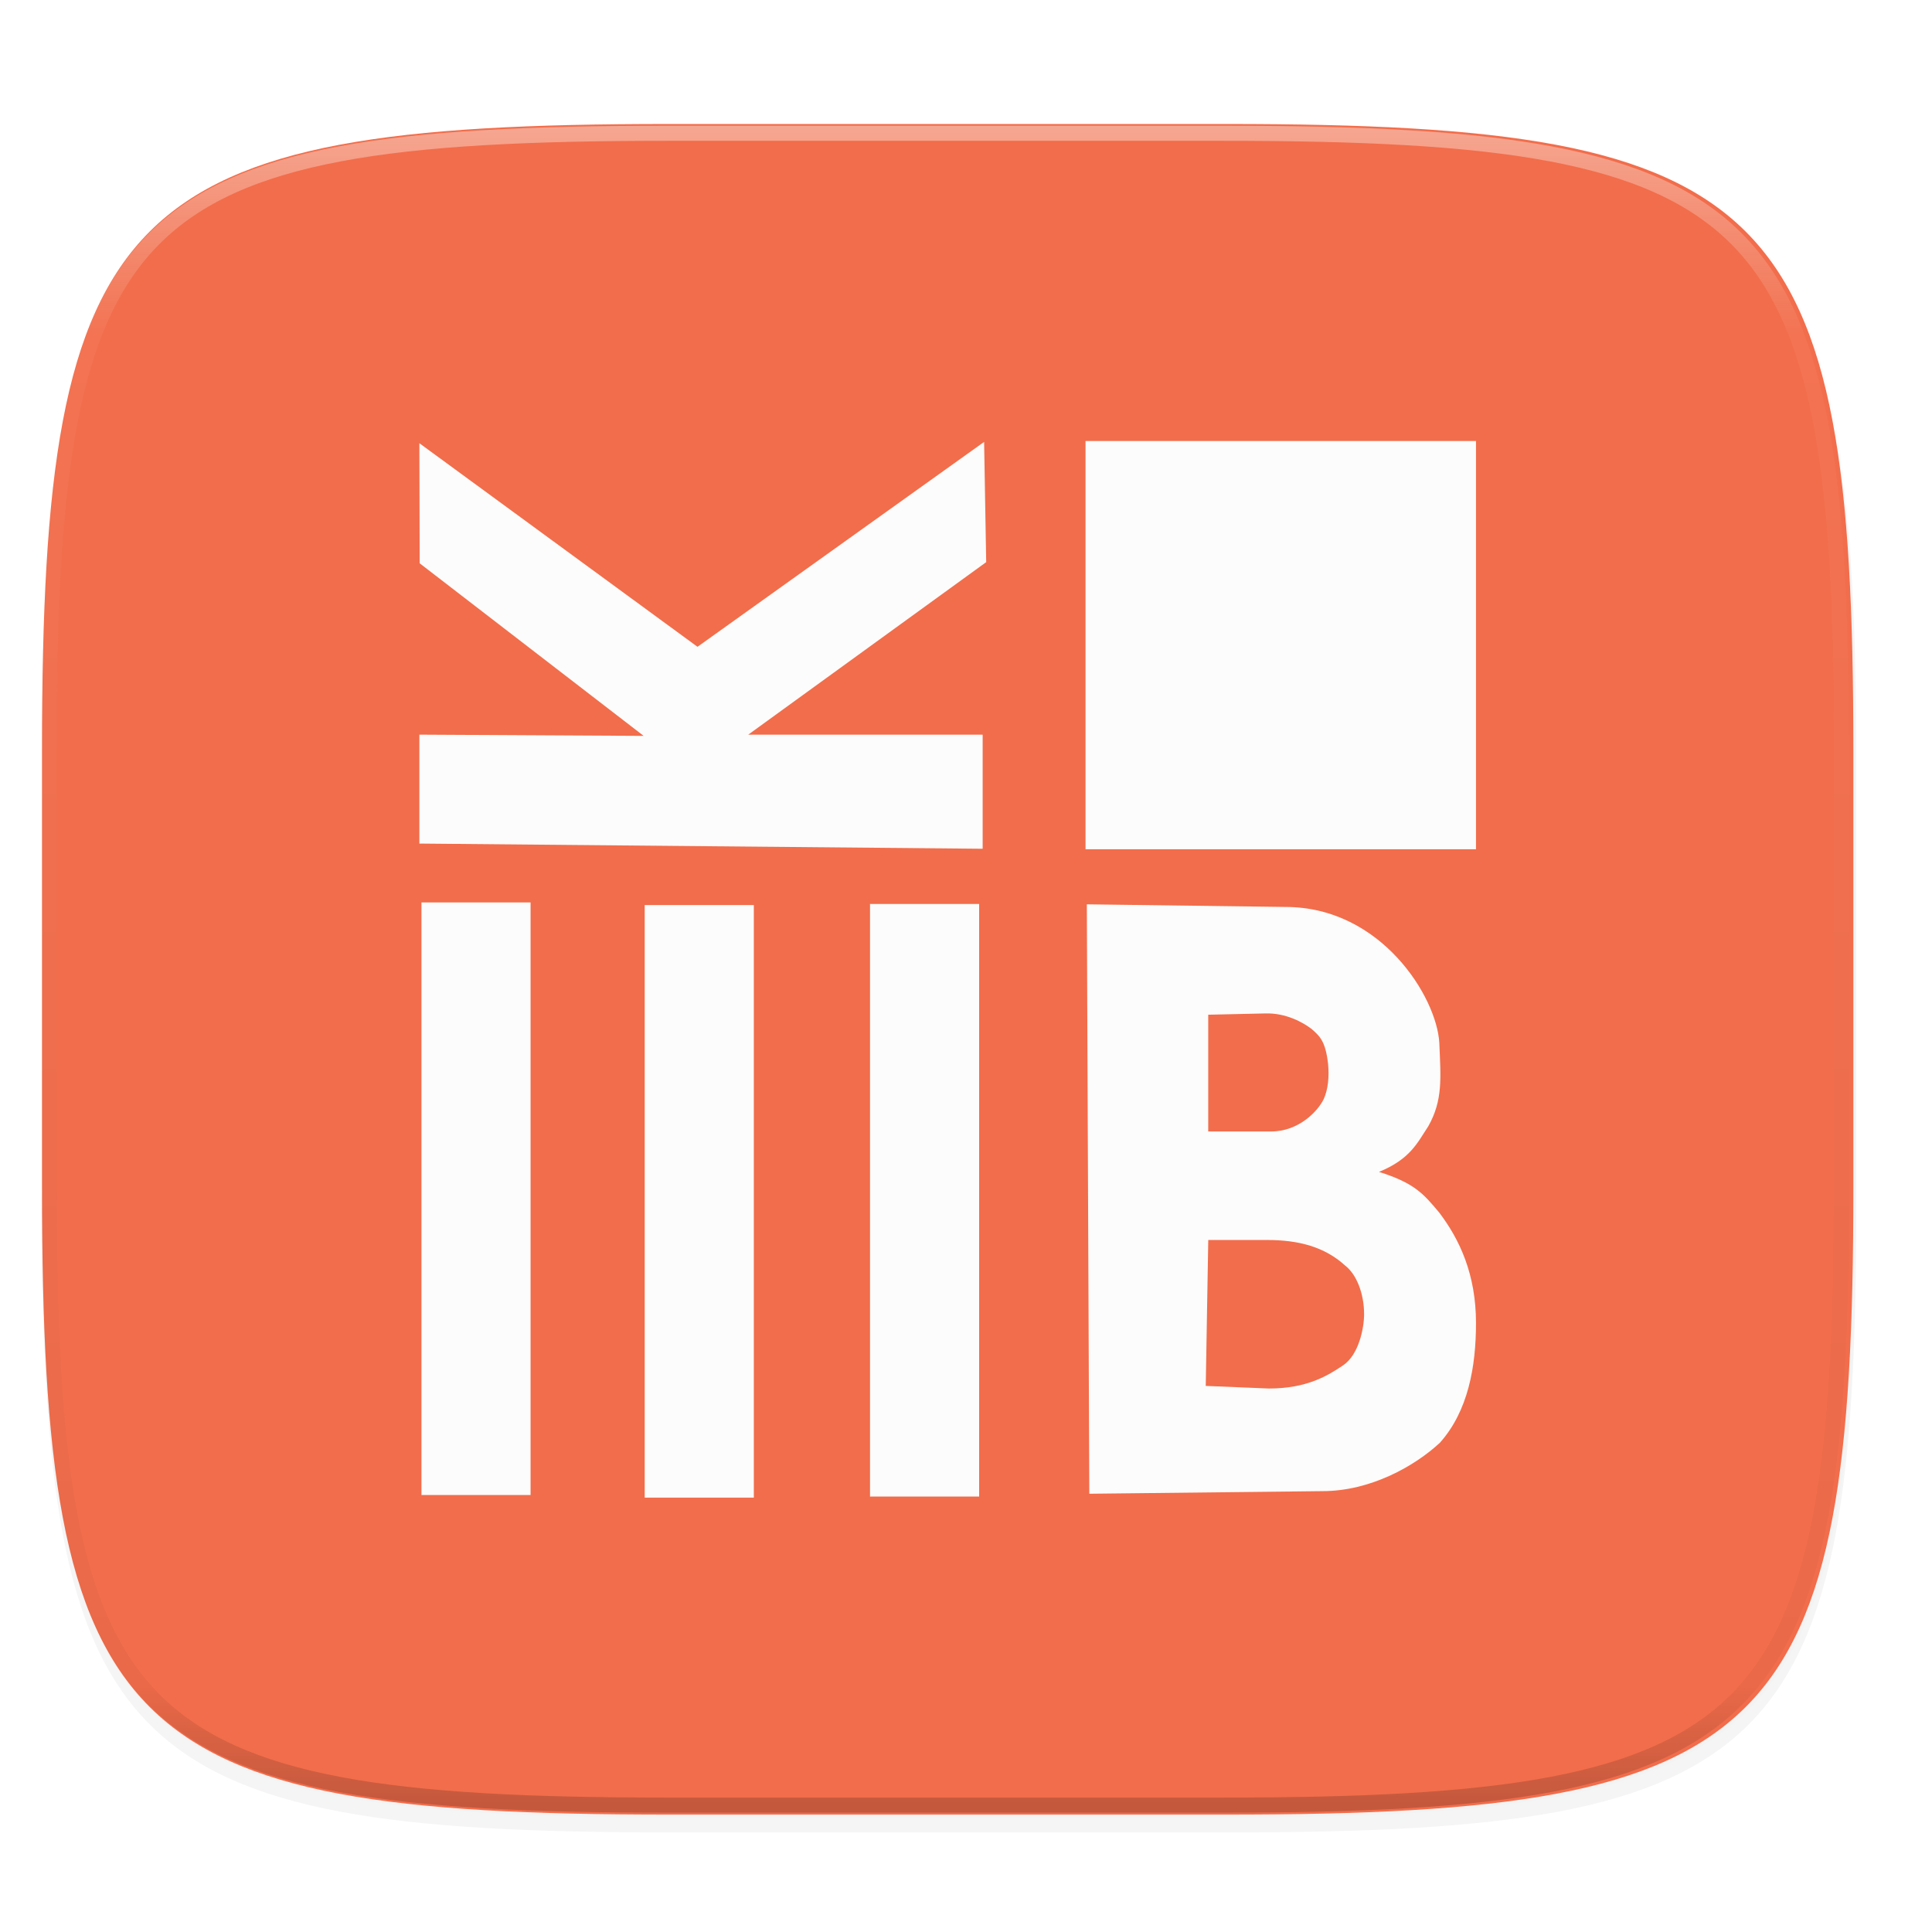 <svg width="256" height="256" viewBox="0 0 67.73 67.73" xmlns="http://www.w3.org/2000/svg">
    <defs>
        <linearGradient id="e" x1="296" x2="296" y1="-212" y2="236" gradientUnits="userSpaceOnUse">
            <stop offset="0" stop-color="#FBFCFB"/>
            <stop offset=".125" stop-color="#FBFCFB" stop-opacity=".098"/>
            <stop offset=".925" stop-opacity=".098"/>
            <stop offset="1" stop-opacity=".498"/>
        </linearGradient>
        <clipPath id="d">
            <path d="M361.938-212C507.235-212 528-191.287 528-46.125v116.25C528 215.286 507.235 236 361.937 236H214.063C68.766 236 48 215.286 48 70.125v-116.25C48-191.287 68.765-212 214.063-212z" fill="#C677DD"/>
        </clipPath>
        <linearGradient id="c" x1="32" x2="272" y1="156" y2="156" gradientTransform="matrix(0 .265 -.265 0 74.498 223.031)" gradientUnits="userSpaceOnUse">
            <stop offset="0" stop-color="#F26D4B"/>
            <stop offset="1" stop-color="#F26D4B"/>
        </linearGradient>
        <filter id="b" x="-.02" y="-.03" width="1.046" height="1.05" color-interpolation-filters="sRGB">
            <feGaussianBlur stdDeviation="2.32"/>
        </filter>
        <filter id="a" x="-.01" y="-.01" width="1.023" height="1.025" color-interpolation-filters="sRGB">
            <feGaussianBlur stdDeviation="1.16"/>
        </filter>
    </defs>
    <path transform="matrix(.265 0 0 .265 0 3.404)" d="M162.537 3.568c72.648 0 83.031 10.357 83.031 82.938v58.125c0 72.58-10.383 82.937-83.031 82.937H88.599c-72.648 0-83.031-10.357-83.031-82.937V86.506c0-72.581 10.383-82.938 83.031-82.938z" filter="url(#a)" opacity=".1"/>
    <path transform="matrix(.265 0 0 .265 0 3.404)" d="M162.537 5.568c72.648 0 83.031 10.357 83.031 82.938v58.125c0 72.58-10.383 82.937-83.031 82.937H88.599c-72.648 0-83.031-10.357-83.031-82.937V88.506c0-72.581 10.383-82.938 83.031-82.938z" filter="url(#b)" opacity=".2"/>
    <path d="M43.005 233.614c19.221 0 21.968 2.74 21.968 21.944v15.38c0 19.203-2.747 21.943-21.968 21.943H23.442c-19.222 0-21.969-2.74-21.969-21.944v-15.379c0-19.204 2.747-21.944 21.969-21.944z" fill="url(#c)" transform="translate(0 -229.267)"/>
    <path transform="matrix(.132 0 0 .132 -4.877 32.393)" d="M361.938-212C507.235-212 528-191.287 528-46.125v116.25C528 215.286 507.235 236 361.937 236H214.063C68.766 236 48 215.286 48 70.125v-116.25C48-191.287 68.765-212 214.063-212z" clip-path="url(#d)" fill="none" opacity=".4" stroke-linecap="round" stroke-linejoin="round" stroke-width="8" stroke="url(#e)"/>
    <g fill="#FBFCFB">
        <path d="M14.702 25.755v3.818l19.747.182v-4h-8.218l8.342-6.048-.073-4.215-10.048 7.183-9.75-7.137.011 4.21 7.852 6.05-7.863-.043zM14.775 31.637v20.774H18.6V31.637zM22.601 31.728v20.774h3.826V31.728zM30.5 31.69v20.774h3.826V31.691z" fill-rule="evenodd"/>
        <path d="M38.188 52.366l-.087-20.663 6.963.092c3.363 0 5.307 3.17 5.394 4.766.051 1.23.13 2.004-.385 2.92-.383.58-.631 1.153-1.73 1.602 1.231.388 1.55.753 2.114 1.429.717.946 1.287 2.168 1.287 3.869 0 1.533-.275 3.084-1.263 4.195-.892.829-2.441 1.699-4.123 1.699l-8.17.091zm4.17-12.7h2.204c.959 0 1.631-.698 1.843-1.134.153-.336.197-.783.154-1.228-.088-.796-.288-.979-.58-1.233-.305-.233-.905-.566-1.626-.543l-1.996.045v4.092zm-.088 8.92l2.214.091c1.344 0 2.067-.454 2.605-.815.546-.37.732-1.301.732-1.788 0-.749-.278-1.408-.66-1.704-.722-.661-1.637-.9-2.743-.9h-2.06l-.088 5.116zM38.055 15.46v14.312h13.689V15.46z"/>
    </g>
</svg>
